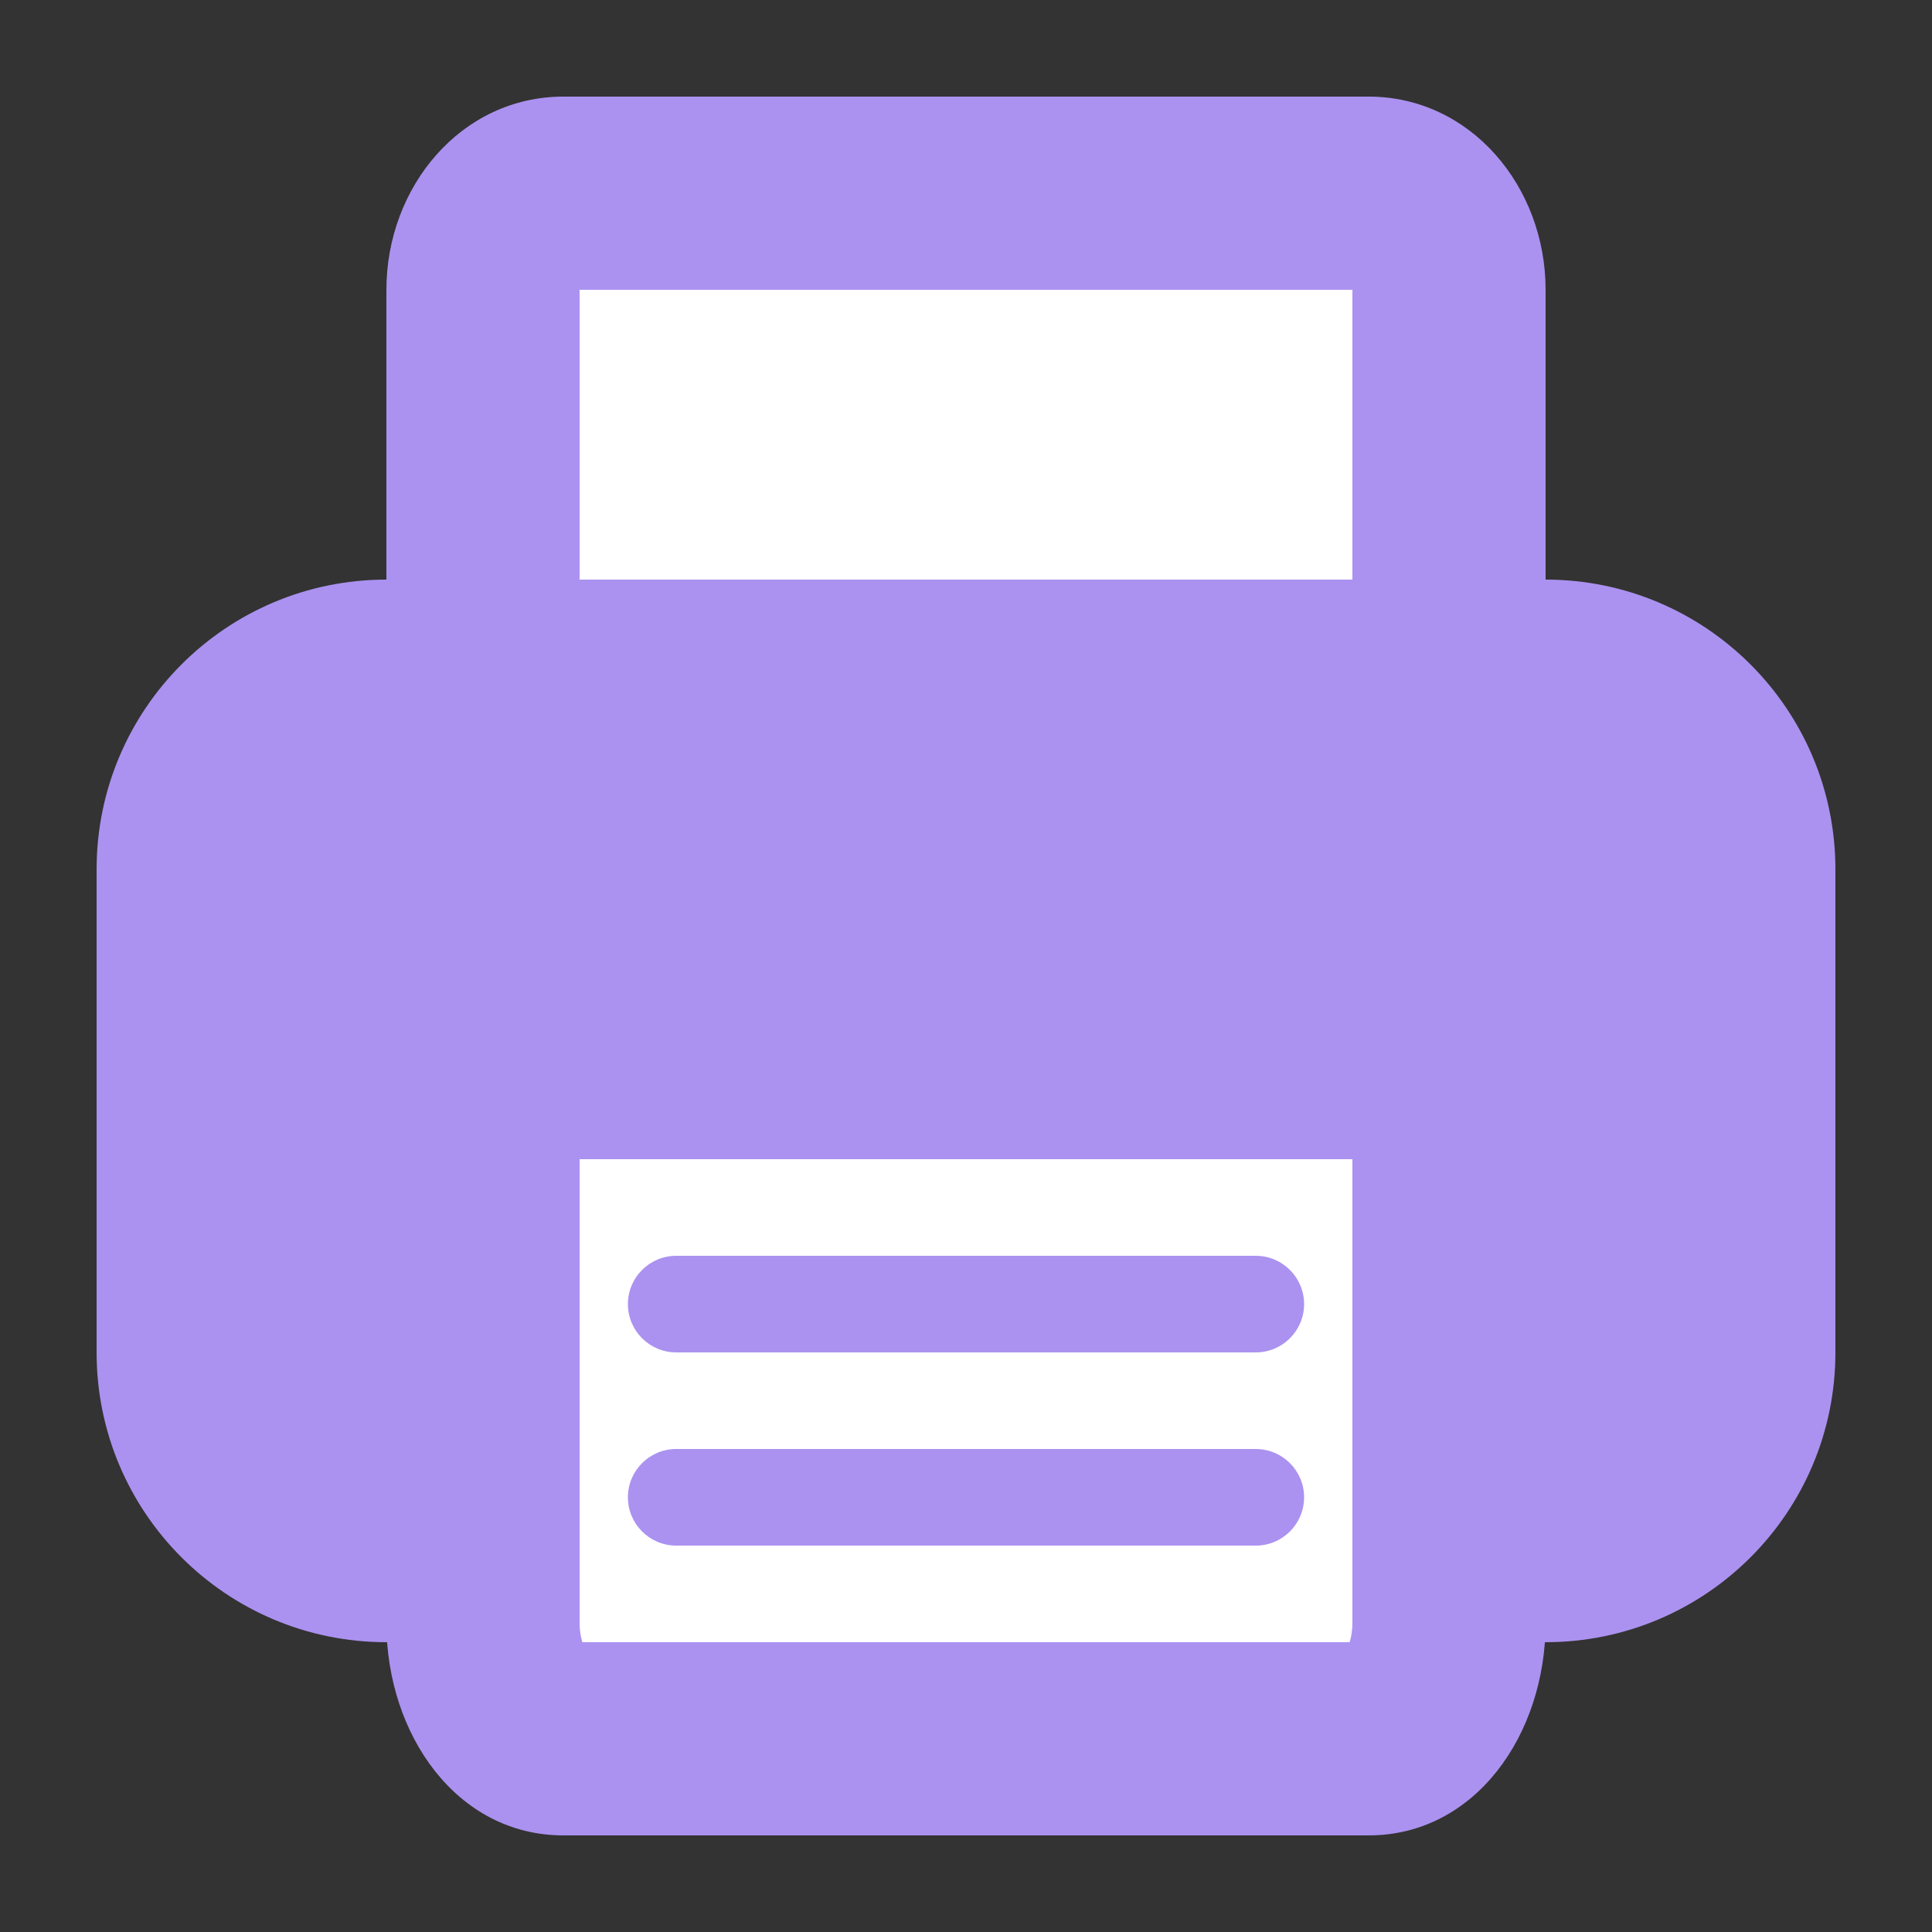 <svg width="20" height="20" viewBox="0 0 20 20" fill="none" xmlns="http://www.w3.org/2000/svg">
<rect x="0" y="0" width="20" height="20" fill="#333333" stroke="none"/>
<path fill-rule="evenodd" clip-rule="evenodd" d="M5 7V3C5 2.448 5.373 2 5.833 2H14.167C14.627 2 15 2.448 15 3V7" fill="white"/>
<path d="M6 3V7C6 7.552 5.552 8 5 8C4.448 8 4 7.552 4 7V3C4 1.932 4.776 1 5.833 1H14.167C15.224 1 16 1.932 16 3V7C16 7.552 15.552 8 15 8C14.448 8 14 7.552 14 7V3H6Z" fill="#AB92F0"/>
<path d="M4 6H16C17.657 6 19 7.343 19 9V14C19 15.657 17.657 17 16 17H4C2.343 17 1 15.657 1 14L1 9C1 7.343 2.343 6 4 6Z" fill="#AB92F0"/>
<path fill-rule="evenodd" clip-rule="evenodd" d="M5 12V16.8C5 17.463 5.373 18 5.833 18H14.167C14.627 18 15 17.463 15 16.8V12" fill="white"/>
<path d="M6 16.8V12C6 11.448 5.552 11 5 11C4.448 11 4 11.448 4 12V16.8C4 17.954 4.727 19 5.833 19H14.167C15.273 19 16 17.954 16 16.8V12C16 11.448 15.552 11 15 11C14.448 11 14 11.448 14 12V16.8C14 16.878 13.988 16.947 13.971 17H6.029C6.012 16.947 6 16.878 6 16.8Z" fill="#AB92F0"/>
<path d="M7 16C6.724 16 6.5 15.776 6.5 15.5C6.5 15.224 6.724 15 7 15H13C13.276 15 13.5 15.224 13.5 15.5C13.5 15.776 13.276 16 13 16H7Z" fill="#AB92F0"/>
<path d="M7 14C6.724 14 6.5 13.776 6.5 13.5C6.5 13.224 6.724 13 7 13H13C13.276 13 13.5 13.224 13.5 13.5C13.5 13.776 13.276 14 13 14H7Z" fill="#AB92F0"/>
</svg>
